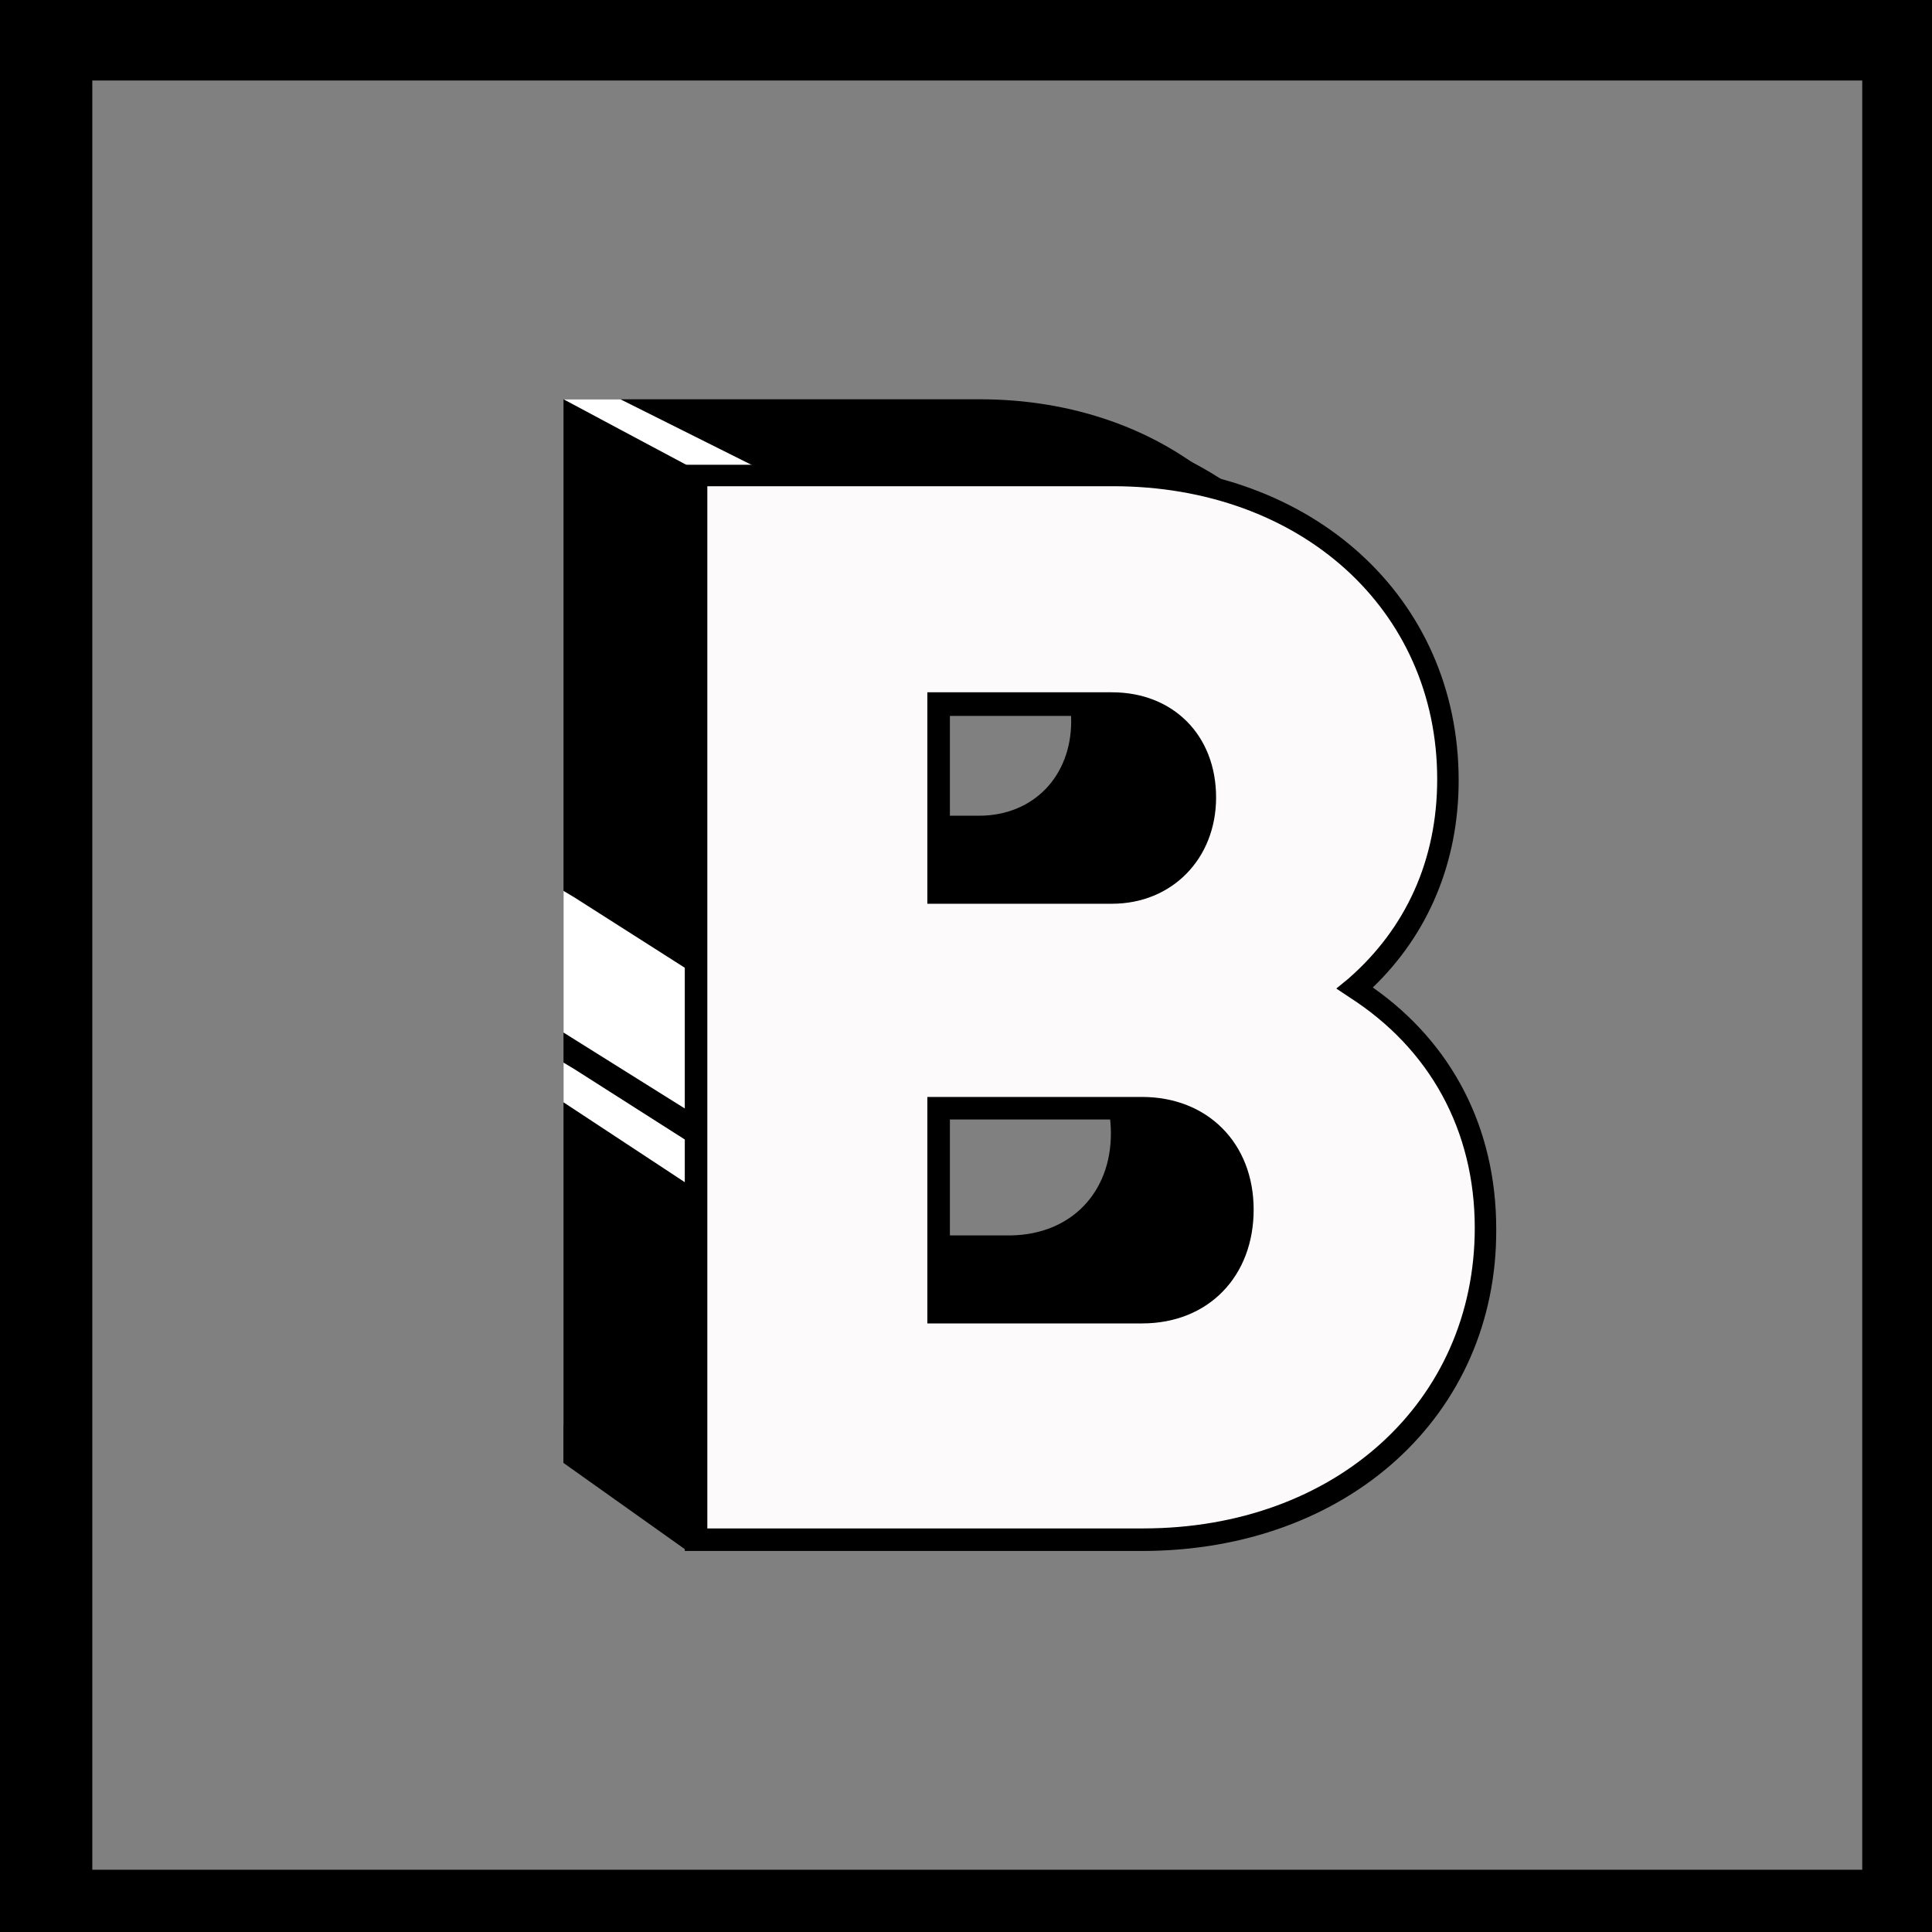 <?xml version="1.0" encoding="utf-8"?>
<!-- Generator: Adobe Illustrator 19.2.0, SVG Export Plug-In . SVG Version: 6.00 Build 0)  -->
<svg version="1.1" id="Layer_1" xmlns="http://www.w3.org/2000/svg" xmlns:xlink="http://www.w3.org/1999/xlink" x="0px" y="0px"
	 viewBox="0 0 180 180" style="enable-background:new 0 0 180 180;" xml:space="preserve">
<rect x="0" y="0" width="180" height="180" fill="#808080" stroke="none"/>
<style type="text/css">
	.st0{fill:none;stroke:#000000;stroke-width:15;stroke-miterlimit:10;}
	.st1{fill:#FFFFFF;}
	.st2{fill:#FCFAFA;}
</style>
<rect x="1.1" class="st0" width="179.9" height="181.7"/>
<g>
	<g>
		<g>
			<path d="M134.9,112.7c0,17.6-14.3,29-32,29H61.3V42.6h38.8c17.3,0,31.3,11.2,31.3,28.3c0,8.2-3.3,14.7-8.6,19.4
				C130.1,95,134.9,102.6,134.9,112.7z M84,63.8v17.6h16.1c5.1,0,8.6-3.7,8.6-8.8c0-5.1-3.4-8.8-8.6-8.8C100.1,63.8,84,63.8,84,63.8
				z M112.3,111c0-5.5-3.7-9.5-9.3-9.5H84v19h19C108.6,120.5,112.3,116.5,112.3,111z"/>
		</g>
		<g>
			<path d="M133.2,111.6c0,17.6-14.3,29-32,29H59.5V41.5h38.8c17.3,0,31.3,11.2,31.3,28.3c0,8.2-3.3,14.7-8.6,19.4
				C128.3,93.9,133.2,101.5,133.2,111.6z M82.2,62.8v17.6h16.1c5.1,0,8.6-3.7,8.6-8.8c0-5.1-3.4-8.8-8.6-8.8H82.2z M110.5,109.9
				c0-5.5-3.7-9.5-9.3-9.5h-19v19h19C106.8,119.4,110.5,115.4,110.5,109.9z"/>
		</g>
		<g>
			<path d="M131.4,110.5c0,17.6-14.3,29-32,29H57.8V40.4h38.8c17.3,0,31.3,11.2,31.3,28.3c0,8.2-3.3,14.7-8.6,19.4
				C126.6,92.8,131.4,100.4,131.4,110.5z M80.4,61.7v17.6h16.1c5.1,0,8.6-3.7,8.6-8.8s-3.4-8.8-8.6-8.8H80.4z M108.7,108.8
				c0-5.5-3.7-9.5-9.3-9.5h-19v19h19C105.1,118.3,108.7,114.3,108.7,108.8z"/>
		</g>
		<g>
			<path d="M136.7,113.8c0,17.6-14.3,29-32,29H63.1V43.7h38.8c17.3,0,31.3,11.2,31.3,28.3c0,8.2-3.3,14.7-8.6,19.4
				C131.9,96.1,136.7,103.7,136.7,113.8z M85.7,64.9v17.6h16.1c5.1,0,8.6-3.7,8.6-8.8c0-5.1-3.4-8.8-8.6-8.8L85.7,64.9L85.7,64.9z
				 M114,112.1c0-5.5-3.7-9.5-9.3-9.5h-19v19h19C110.4,121.6,114,117.6,114,112.1z"/>
		</g>
		<g>
			<path d="M129.6,109.4c0,17.6-14.3,29-32,29H56V39.3h38.8c17.3,0,31.3,11.2,31.3,28.3c0,8.2-3.3,14.7-8.6,19.4
				C124.8,91.7,129.6,99.4,129.6,109.4z M78.7,60.6v17.6h16.1c5.1,0,8.6-3.7,8.6-8.8s-3.4-8.8-8.6-8.8
				C94.8,60.6,78.7,60.6,78.7,60.6z M107,107.7c0-5.5-3.7-9.5-9.3-9.5h-19v19h19C103.3,117.2,107,113.2,107,107.7z"/>
		</g>
		<g>
			<path d="M127.9,108.3c0,17.6-14.3,29-32,29H54.3V38.3H93c17.3,0,31.3,11.2,31.3,28.3c0,8.2-3.3,14.7-8.6,19.4
				C123.1,90.6,127.9,98.3,127.9,108.3z M76.9,59.5v17.6H93c5.1,0,8.6-3.7,8.6-8.8s-3.4-8.8-8.6-8.8C93,59.5,76.9,59.5,76.9,59.5z
				 M105.2,106.6c0-5.5-3.7-9.5-9.3-9.5h-19v19h19C101.5,116.1,105.2,112.2,105.2,106.6z"/>
		</g>
		<g>
			<path d="M126.1,107.3c0,17.6-14.3,29-32,29H52.5V37.2h38.8c17.3,0,31.3,11.2,31.3,28.3c0,8.2-3.3,14.7-8.6,19.4
				C121.3,89.6,126.1,97.2,126.1,107.3z M75.1,58.4V76h16.1c5.1,0,8.6-3.7,8.6-8.8c0-5.1-3.4-8.8-8.6-8.8H75.1z M103.5,105.6
				c0-5.5-3.7-9.5-9.3-9.5h-19v19h19C99.8,115,103.5,111.1,103.5,105.6z"/>
		</g>
	</g>
	<g>
		<polygon points="52.5,136.3 63.9,144.4 64.8,140.6 53.5,133.4 52.5,132.8 		"/>
	</g>
	<g>
		<polygon class="st1" points="52.5,102.7 64.8,110.8 64.8,106.8 53.5,99.6 52.5,99 		"/>
	</g>
	<g>
		<polygon class="st1" points="52.5,96.2 64.8,103.9 64.8,90.8 53.5,83.6 52.5,83 		"/>
	</g>
	<g>
		<polygon class="st1" points="65.8,44.3 52.5,37.2 57.8,37.2 72,44.3 		"/>
	</g>
	<g>
		<path class="st2" d="M138.4,114.4c0,17.6-14.3,29-32,29H64.8V44.3h38.8c17.3,0,31.3,11.2,31.3,28.3c0,8.2-3.3,14.7-8.6,19.4
			C133.6,96.7,138.4,104.4,138.4,114.4z M87.5,65.6v17.6h16.1c5.1,0,8.6-3.7,8.6-8.8c0-5.1-3.4-8.8-8.6-8.8H87.5z M115.8,112.7
			c0-5.5-3.7-9.5-9.3-9.5h-19v19h19C112.1,122.2,115.8,118.2,115.8,112.7z"/>
		<path d="M106.4,144.5H63.8V43.3h39.8c18.7,0,32.3,12.4,32.3,29.4c0,7.6-2.8,14.3-8,19.3c7.4,5.2,11.5,13.1,11.5,22.5
			C139.5,131.8,125.6,144.5,106.4,144.5z M65.9,142.4h40.6c17.9,0,30.9-11.8,30.9-28c0-9.1-4.2-16.7-11.7-21.5l-1.2-0.8l1.1-0.9
			c5.4-4.7,8.3-11.1,8.3-18.6c0-15.8-12.7-27.3-30.2-27.3H65.9V142.4z M106.4,123.3h-20v-21.1h20c6.1,0,10.4,4.3,10.4,10.5
			C116.8,118.9,112.6,123.3,106.4,123.3z M88.5,121.1h17.9c5,0,8.3-3.4,8.3-8.4c0-5-3.3-8.4-8.3-8.4H88.5
			C88.5,104.3,88.5,121.1,88.5,121.1z M103.6,84.2H86.4V64.5h17.2c5.7,0,9.7,4,9.7,9.8C113.3,80,109.2,84.2,103.6,84.2z M88.5,82.1
			h15.1c4.5,0,7.6-3.2,7.6-7.7c0-4.6-3-7.7-7.6-7.7H88.5V82.1z"/>
	</g>
</g>
</svg>
